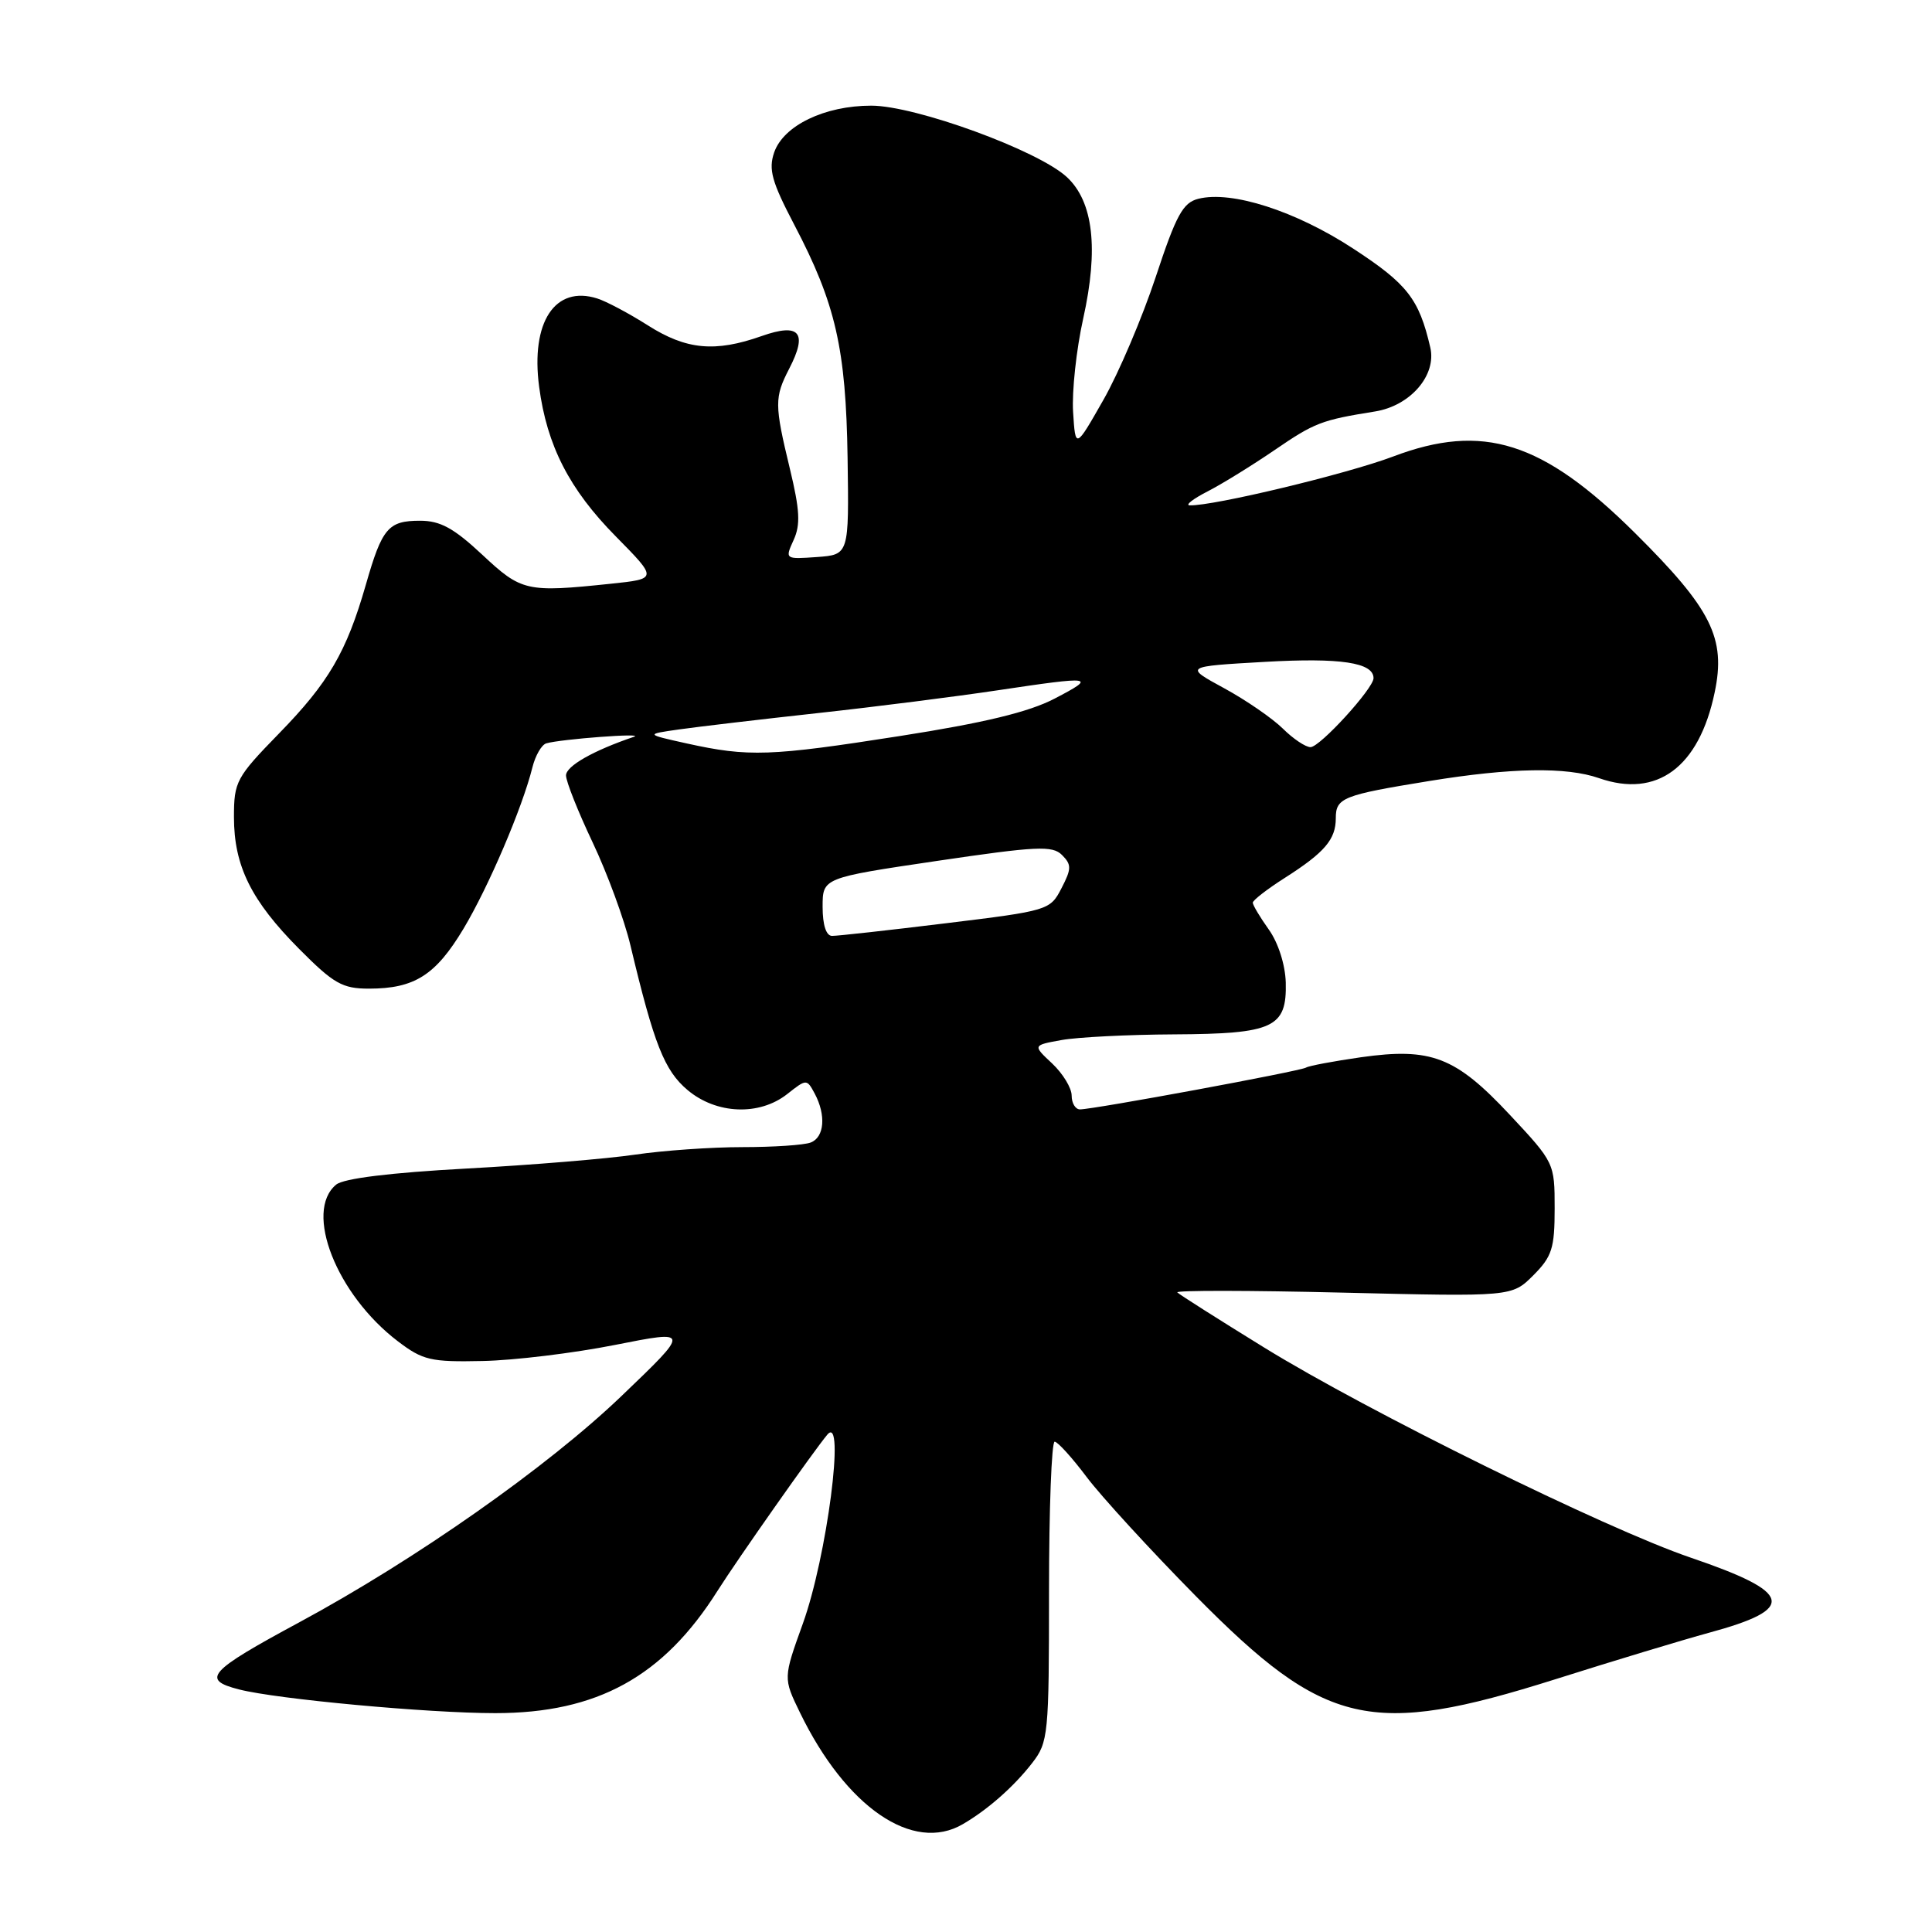 <?xml version="1.0" encoding="UTF-8" standalone="no"?>
<!DOCTYPE svg PUBLIC "-//W3C//DTD SVG 1.1//EN" "http://www.w3.org/Graphics/SVG/1.1/DTD/svg11.dtd" >
<svg xmlns="http://www.w3.org/2000/svg" xmlns:xlink="http://www.w3.org/1999/xlink" version="1.1" viewBox="0 0 256 256">
 <g >
 <path fill="currentColor"
d=" M 127.58 241.71 C 130.88 239.79 134.34 236.74 136.76 233.62 C 138.91 230.85 139.00 229.90 139.00 210.87 C 139.00 199.94 139.34 191.01 139.75 191.03 C 140.16 191.05 142.07 193.16 144.00 195.73 C 145.93 198.29 152.45 205.41 158.50 211.54 C 175.60 228.85 181.60 230.24 206.09 222.51 C 213.92 220.03 223.07 217.27 226.41 216.36 C 238.15 213.18 237.63 211.03 224.01 206.39 C 212.77 202.56 181.26 187.04 167.50 178.55 C 161.45 174.82 156.28 171.54 156.00 171.25 C 155.72 170.97 165.59 170.98 177.92 171.28 C 200.33 171.82 200.33 171.82 203.17 168.99 C 205.65 166.50 206.00 165.41 206.00 160.11 C 206.00 154.12 205.96 154.03 200.06 147.72 C 192.86 140.02 189.64 138.78 180.34 140.09 C 176.73 140.61 173.45 141.22 173.06 141.46 C 172.29 141.94 144.90 147.00 143.10 147.00 C 142.50 147.00 142.00 146.18 142.00 145.17 C 142.00 144.17 140.84 142.26 139.42 140.92 C 136.83 138.50 136.83 138.50 140.67 137.81 C 142.77 137.43 149.48 137.09 155.56 137.06 C 168.76 136.99 170.52 136.17 170.37 130.18 C 170.30 127.84 169.38 124.93 168.13 123.18 C 166.96 121.54 166.00 119.93 166.00 119.61 C 166.00 119.29 167.91 117.81 170.25 116.32 C 175.52 112.96 177.00 111.23 177.00 108.42 C 177.00 105.71 177.92 105.35 189.37 103.49 C 200.26 101.72 207.55 101.60 211.88 103.11 C 219.56 105.79 225.13 101.67 227.20 91.76 C 228.72 84.55 226.79 80.70 216.65 70.63 C 204.41 58.48 196.50 55.98 184.57 60.50 C 178.45 62.81 160.72 67.07 157.64 66.96 C 157.01 66.94 158.07 66.11 160.00 65.12 C 161.93 64.13 165.91 61.67 168.87 59.65 C 174.19 56.01 175.08 55.66 182.21 54.52 C 186.88 53.77 190.38 49.72 189.52 46.04 C 188.03 39.60 186.48 37.62 179.29 32.93 C 171.67 27.95 163.20 25.23 158.79 26.34 C 156.74 26.85 155.85 28.49 153.14 36.70 C 151.36 42.07 148.25 49.40 146.21 52.98 C 142.50 59.50 142.50 59.50 142.19 54.58 C 142.02 51.87 142.62 46.30 143.53 42.21 C 145.59 32.95 144.87 26.71 141.36 23.46 C 137.55 19.93 121.31 14.00 115.45 14.00 C 109.27 14.00 103.82 16.63 102.58 20.20 C 101.81 22.45 102.26 24.08 105.24 29.77 C 110.74 40.26 112.09 46.18 112.31 60.70 C 112.50 73.50 112.50 73.50 108.25 73.81 C 104.01 74.11 104.00 74.10 105.16 71.55 C 106.09 69.52 105.98 67.57 104.66 62.10 C 102.61 53.61 102.61 52.66 104.57 48.86 C 107.06 44.05 105.96 42.75 100.92 44.53 C 94.75 46.71 90.94 46.35 85.84 43.11 C 83.34 41.52 80.32 39.92 79.14 39.55 C 73.54 37.77 70.30 42.68 71.44 51.26 C 72.47 59.05 75.44 64.85 81.62 71.10 C 87.14 76.70 87.14 76.70 80.92 77.35 C 69.76 78.52 69.10 78.37 63.90 73.50 C 60.13 69.98 58.34 69.00 55.67 69.00 C 51.44 69.00 50.63 69.95 48.47 77.50 C 45.91 86.40 43.55 90.45 36.95 97.21 C 31.31 103.00 31.00 103.57 31.00 108.26 C 31.00 114.74 33.28 119.34 39.65 125.75 C 44.22 130.35 45.37 131.00 48.89 131.00 C 54.92 131.00 57.72 129.22 61.41 123.07 C 64.74 117.51 69.22 107.02 70.55 101.67 C 70.94 100.11 71.76 98.69 72.38 98.50 C 74.26 97.94 85.60 97.08 84.00 97.63 C 78.60 99.46 75.00 101.51 75.00 102.75 C 75.00 103.54 76.59 107.54 78.53 111.63 C 80.47 115.72 82.73 121.86 83.54 125.28 C 86.66 138.37 88.03 141.85 91.11 144.44 C 94.93 147.65 100.61 147.88 104.31 144.97 C 106.87 142.95 106.90 142.95 107.95 144.90 C 109.48 147.76 109.24 150.70 107.42 151.39 C 106.55 151.73 102.47 152.00 98.36 152.00 C 94.25 152.00 87.87 152.45 84.19 152.99 C 80.51 153.54 70.43 154.37 61.79 154.84 C 51.68 155.39 45.52 156.15 44.54 156.97 C 40.25 160.52 44.60 171.55 52.71 177.72 C 56.02 180.24 57.07 180.49 63.93 180.34 C 68.09 180.26 76.00 179.30 81.49 178.21 C 91.49 176.23 91.49 176.23 82.32 185.01 C 72.52 194.40 55.02 206.68 39.63 214.98 C 27.59 221.47 26.61 222.57 31.68 223.86 C 36.70 225.15 56.74 227.00 65.62 227.00 C 79.13 227.00 87.90 222.17 95.09 210.77 C 97.72 206.61 107.92 192.11 109.64 190.08 C 112.04 187.28 109.56 206.33 106.38 215.14 C 103.78 222.36 103.78 222.36 105.99 226.91 C 112.09 239.48 120.98 245.57 127.58 241.71 Z  M 109.00 120.16 C 109.00 116.32 109.00 116.32 124.13 114.08 C 137.39 112.12 139.45 112.02 140.72 113.29 C 142.00 114.57 141.99 115.12 140.65 117.70 C 139.15 120.61 138.92 120.68 125.31 122.34 C 117.72 123.27 110.94 124.02 110.25 124.01 C 109.47 124.01 109.00 122.56 109.00 120.16 Z  M 91.00 98.51 C 85.50 97.29 85.50 97.29 90.00 96.65 C 92.47 96.30 100.77 95.32 108.44 94.48 C 116.11 93.64 126.79 92.28 132.18 91.47 C 144.92 89.56 145.39 89.63 139.72 92.58 C 136.32 94.35 130.42 95.78 119.22 97.53 C 102.05 100.22 99.20 100.32 91.00 98.51 Z  M 169.98 96.54 C 168.61 95.19 165.12 92.78 162.20 91.19 C 156.91 88.31 156.91 88.31 167.61 87.70 C 177.62 87.13 182.00 87.79 182.00 89.86 C 182.00 91.22 174.90 99.00 173.65 99.00 C 172.99 99.00 171.34 97.89 169.98 96.54 Z "/>
</g>
</svg>